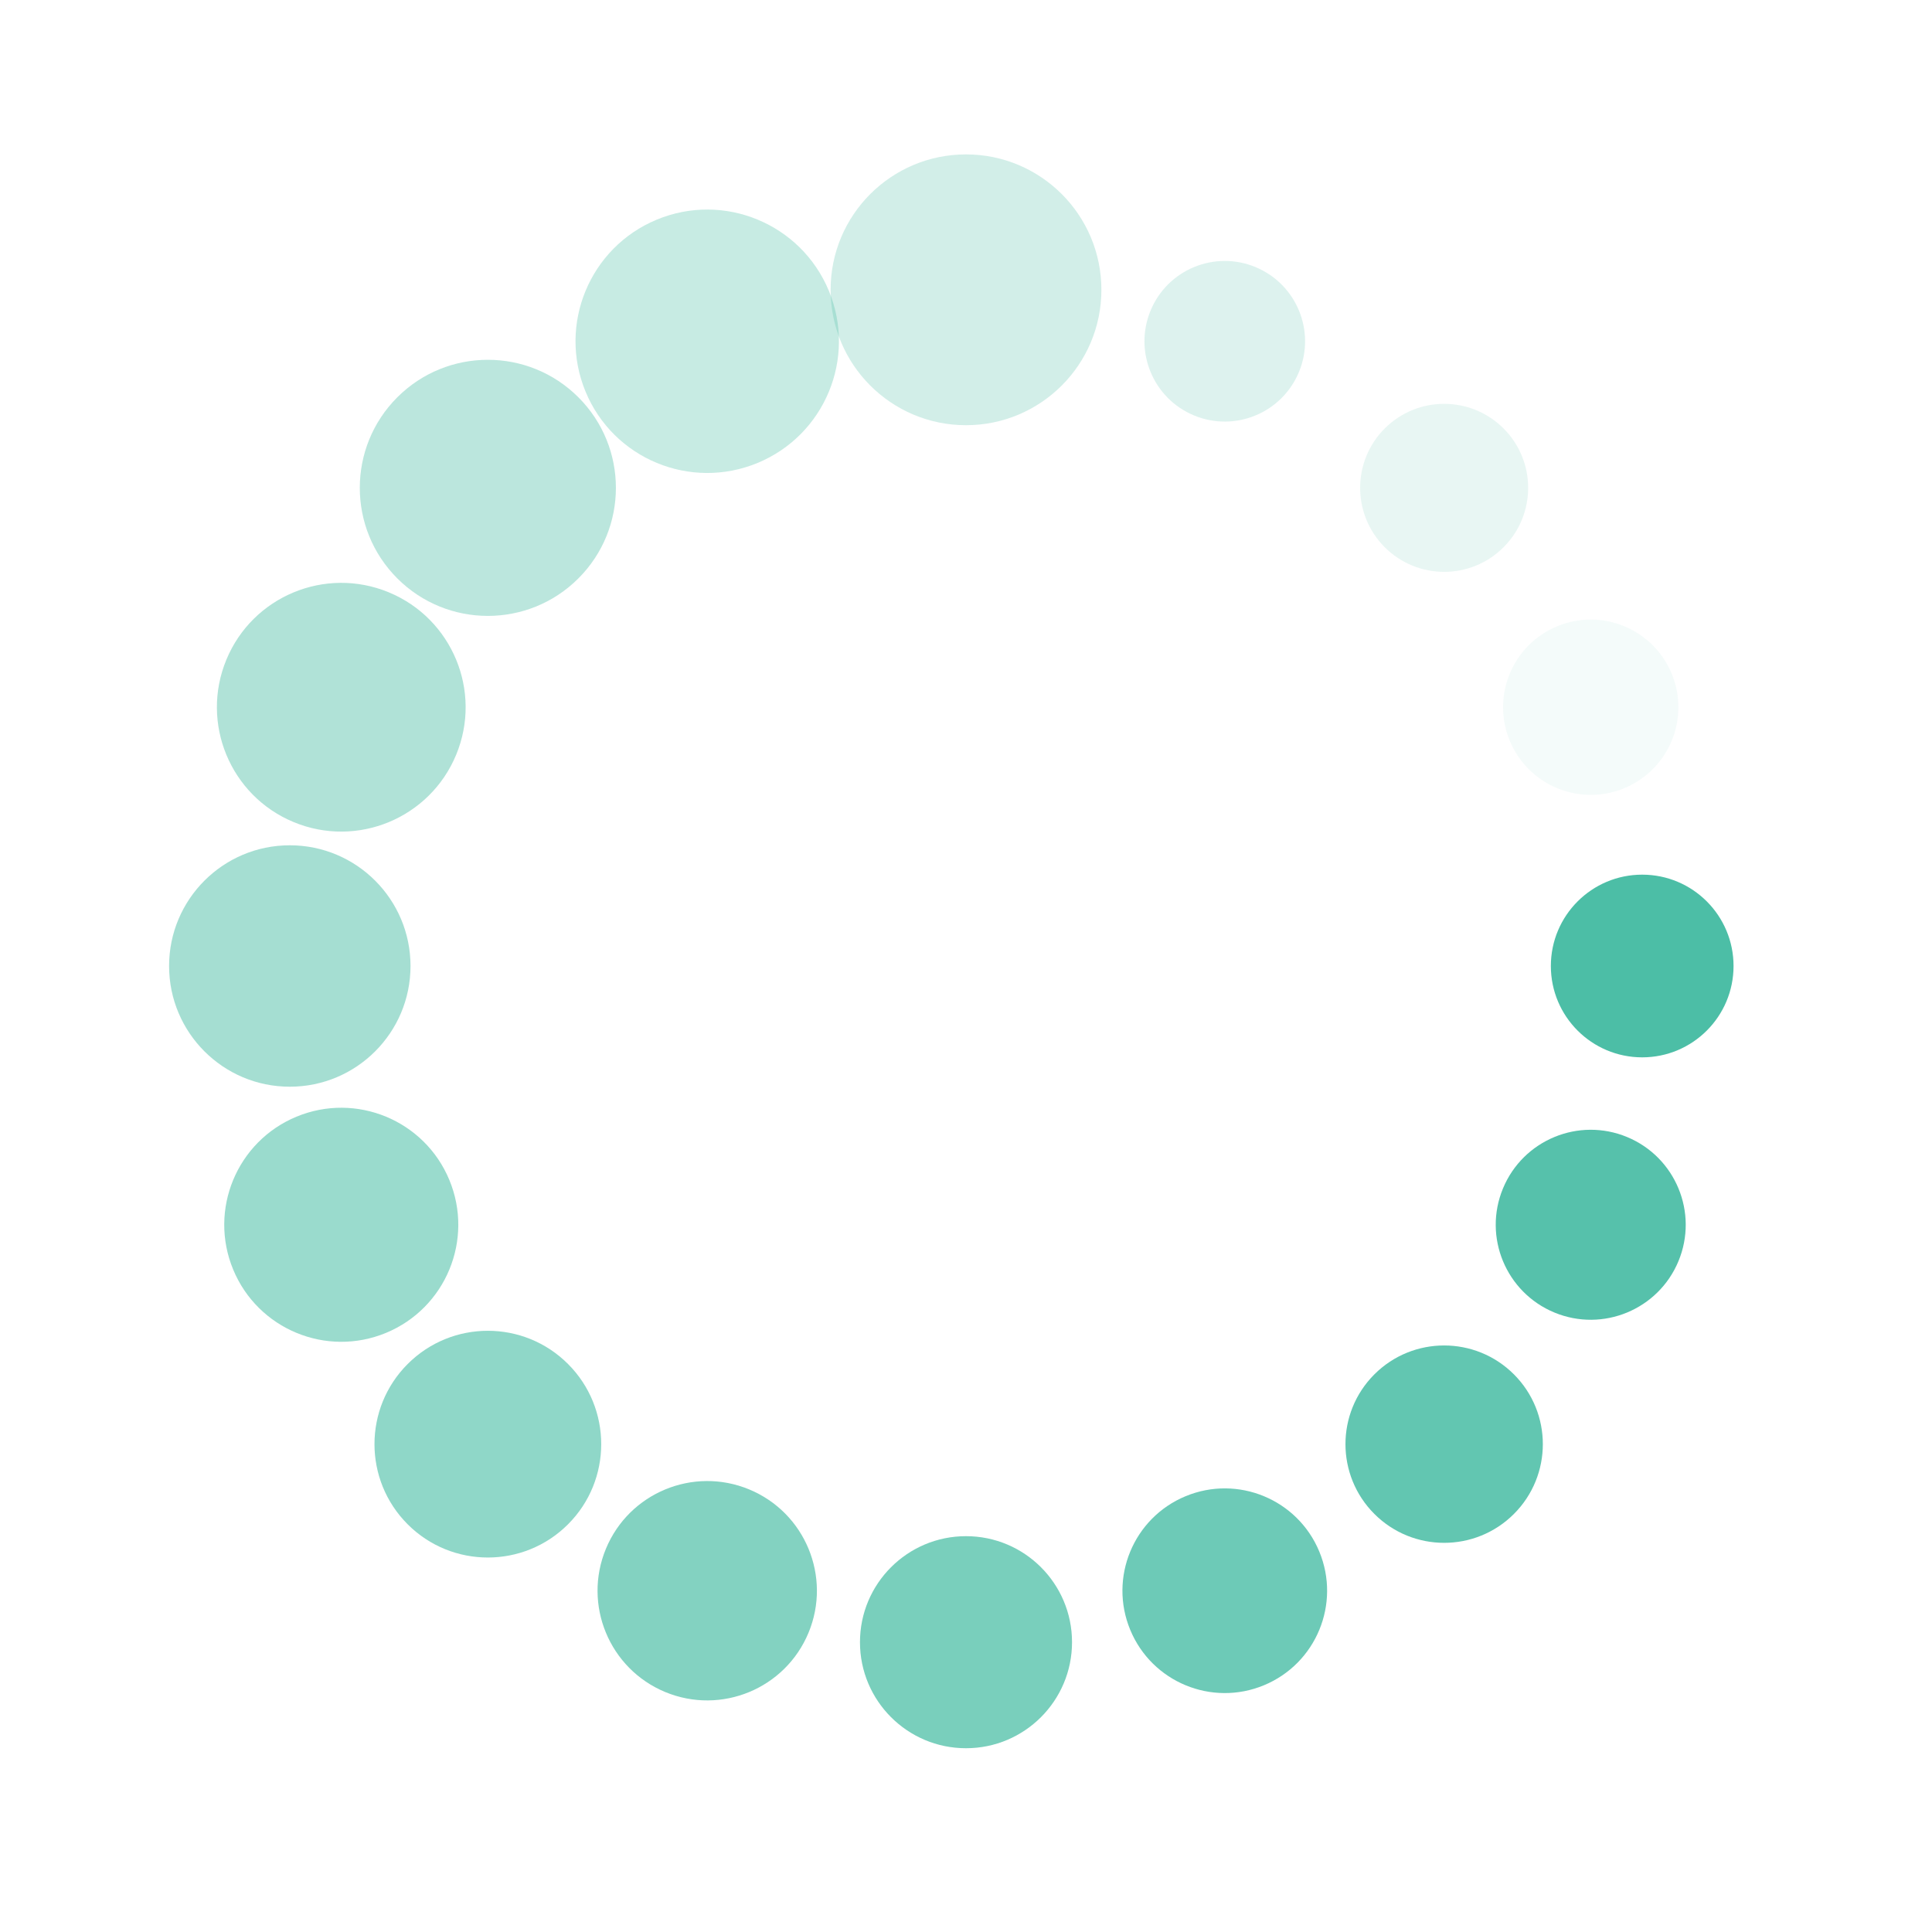 <?xml version="1.0" encoding="utf-8"?>
<svg xmlns="http://www.w3.org/2000/svg" xmlns:xlink="http://www.w3.org/1999/xlink" style="margin: auto; background: none; display: block; shape-rendering: auto;" width="217px" height="217px" viewBox="0 0 100 100" preserveAspectRatio="xMidYMid">
<g transform="translate(85,50)">
<g transform="rotate(0)">
<circle cx="0" cy="0" r="4" fill="#4cbea6" fill-opacity="1" transform="scale(1.182 1.182)">
  <animateTransform attributeName="transform" type="scale" begin="-0.71s" values="1.76 1.76;1 1" keyTimes="0;1" dur="0.758s" repeatCount="indefinite"></animateTransform>
  <animate attributeName="fill-opacity" keyTimes="0;1" dur="0.758s" repeatCount="indefinite" values="1;0" begin="-0.71s"></animate>
</circle>
</g>
</g><g transform="translate(82.336,63.394)">
<g transform="rotate(22.5)">
<circle cx="0" cy="0" r="4" fill="#4cbea6" fill-opacity="0.938" transform="scale(1.229 1.229)">
  <animateTransform attributeName="transform" type="scale" begin="-0.663s" values="1.76 1.76;1 1" keyTimes="0;1" dur="0.758s" repeatCount="indefinite"></animateTransform>
  <animate attributeName="fill-opacity" keyTimes="0;1" dur="0.758s" repeatCount="indefinite" values="1;0" begin="-0.663s"></animate>
</circle>
</g>
</g><g transform="translate(74.749,74.749)">
<g transform="rotate(45)">
<circle cx="0" cy="0" r="4" fill="#4cbea6" fill-opacity="0.875" transform="scale(1.277 1.277)">
  <animateTransform attributeName="transform" type="scale" begin="-0.616s" values="1.76 1.76;1 1" keyTimes="0;1" dur="0.758s" repeatCount="indefinite"></animateTransform>
  <animate attributeName="fill-opacity" keyTimes="0;1" dur="0.758s" repeatCount="indefinite" values="1;0" begin="-0.616s"></animate>
</circle>
</g>
</g><g transform="translate(63.394,82.336)">
<g transform="rotate(67.5)">
<circle cx="0" cy="0" r="4" fill="#4cbea6" fill-opacity="0.812" transform="scale(1.324 1.324)">
  <animateTransform attributeName="transform" type="scale" begin="-0.568s" values="1.76 1.76;1 1" keyTimes="0;1" dur="0.758s" repeatCount="indefinite"></animateTransform>
  <animate attributeName="fill-opacity" keyTimes="0;1" dur="0.758s" repeatCount="indefinite" values="1;0" begin="-0.568s"></animate>
</circle>
</g>
</g><g transform="translate(50,85)">
<g transform="rotate(90)">
<circle cx="0" cy="0" r="4" fill="#4cbea6" fill-opacity="0.75" transform="scale(1.372 1.372)">
  <animateTransform attributeName="transform" type="scale" begin="-0.521s" values="1.76 1.76;1 1" keyTimes="0;1" dur="0.758s" repeatCount="indefinite"></animateTransform>
  <animate attributeName="fill-opacity" keyTimes="0;1" dur="0.758s" repeatCount="indefinite" values="1;0" begin="-0.521s"></animate>
</circle>
</g>
</g><g transform="translate(36.606,82.336)">
<g transform="rotate(112.5)">
<circle cx="0" cy="0" r="4" fill="#4cbea6" fill-opacity="0.688" transform="scale(1.419 1.419)">
  <animateTransform attributeName="transform" type="scale" begin="-0.473s" values="1.76 1.76;1 1" keyTimes="0;1" dur="0.758s" repeatCount="indefinite"></animateTransform>
  <animate attributeName="fill-opacity" keyTimes="0;1" dur="0.758s" repeatCount="indefinite" values="1;0" begin="-0.473s"></animate>
</circle>
</g>
</g><g transform="translate(25.251,74.749)">
<g transform="rotate(135)">
<circle cx="0" cy="0" r="4" fill="#4cbea6" fill-opacity="0.625" transform="scale(1.467 1.467)">
  <animateTransform attributeName="transform" type="scale" begin="-0.426s" values="1.76 1.76;1 1" keyTimes="0;1" dur="0.758s" repeatCount="indefinite"></animateTransform>
  <animate attributeName="fill-opacity" keyTimes="0;1" dur="0.758s" repeatCount="indefinite" values="1;0" begin="-0.426s"></animate>
</circle>
</g>
</g><g transform="translate(17.664,63.394)">
<g transform="rotate(157.5)">
<circle cx="0" cy="0" r="4" fill="#4cbea6" fill-opacity="0.562" transform="scale(1.514 1.514)">
  <animateTransform attributeName="transform" type="scale" begin="-0.379s" values="1.76 1.76;1 1" keyTimes="0;1" dur="0.758s" repeatCount="indefinite"></animateTransform>
  <animate attributeName="fill-opacity" keyTimes="0;1" dur="0.758s" repeatCount="indefinite" values="1;0" begin="-0.379s"></animate>
</circle>
</g>
</g><g transform="translate(15,50)">
<g transform="rotate(180)">
<circle cx="0" cy="0" r="4" fill="#4cbea6" fill-opacity="0.5" transform="scale(1.562 1.562)">
  <animateTransform attributeName="transform" type="scale" begin="-0.331s" values="1.76 1.76;1 1" keyTimes="0;1" dur="0.758s" repeatCount="indefinite"></animateTransform>
  <animate attributeName="fill-opacity" keyTimes="0;1" dur="0.758s" repeatCount="indefinite" values="1;0" begin="-0.331s"></animate>
</circle>
</g>
</g><g transform="translate(17.664,36.606)">
<g transform="rotate(202.5)">
<circle cx="0" cy="0" r="4" fill="#4cbea6" fill-opacity="0.438" transform="scale(1.609 1.609)">
  <animateTransform attributeName="transform" type="scale" begin="-0.284s" values="1.76 1.76;1 1" keyTimes="0;1" dur="0.758s" repeatCount="indefinite"></animateTransform>
  <animate attributeName="fill-opacity" keyTimes="0;1" dur="0.758s" repeatCount="indefinite" values="1;0" begin="-0.284s"></animate>
</circle>
</g>
</g><g transform="translate(25.251,25.251)">
<g transform="rotate(225)">
<circle cx="0" cy="0" r="4" fill="#4cbea6" fill-opacity="0.375" transform="scale(1.657 1.657)">
  <animateTransform attributeName="transform" type="scale" begin="-0.237s" values="1.76 1.76;1 1" keyTimes="0;1" dur="0.758s" repeatCount="indefinite"></animateTransform>
  <animate attributeName="fill-opacity" keyTimes="0;1" dur="0.758s" repeatCount="indefinite" values="1;0" begin="-0.237s"></animate>
</circle>
</g>
</g><g transform="translate(36.606,17.664)">
<g transform="rotate(247.5)">
<circle cx="0" cy="0" r="4" fill="#4cbea6" fill-opacity="0.312" transform="scale(1.704 1.704)">
  <animateTransform attributeName="transform" type="scale" begin="-0.189s" values="1.76 1.76;1 1" keyTimes="0;1" dur="0.758s" repeatCount="indefinite"></animateTransform>
  <animate attributeName="fill-opacity" keyTimes="0;1" dur="0.758s" repeatCount="indefinite" values="1;0" begin="-0.189s"></animate>
</circle>
</g>
</g><g transform="translate(50,15)">
<g transform="rotate(270)">
<circle cx="0" cy="0" r="4" fill="#4cbea6" fill-opacity="0.25" transform="scale(1.752 1.752)">
  <animateTransform attributeName="transform" type="scale" begin="-0.142s" values="1.76 1.76;1 1" keyTimes="0;1" dur="0.758s" repeatCount="indefinite"></animateTransform>
  <animate attributeName="fill-opacity" keyTimes="0;1" dur="0.758s" repeatCount="indefinite" values="1;0" begin="-0.142s"></animate>
</circle>
</g>
</g><g transform="translate(63.394,17.664)">
<g transform="rotate(292.5)">
<circle cx="0" cy="0" r="4" fill="#4cbea6" fill-opacity="0.188" transform="scale(1.039 1.039)">
  <animateTransform attributeName="transform" type="scale" begin="-0.095s" values="1.76 1.76;1 1" keyTimes="0;1" dur="0.758s" repeatCount="indefinite"></animateTransform>
  <animate attributeName="fill-opacity" keyTimes="0;1" dur="0.758s" repeatCount="indefinite" values="1;0" begin="-0.095s"></animate>
</circle>
</g>
</g><g transform="translate(74.749,25.251)">
<g transform="rotate(315)">
<circle cx="0" cy="0" r="4" fill="#4cbea6" fill-opacity="0.125" transform="scale(1.087 1.087)">
  <animateTransform attributeName="transform" type="scale" begin="-0.047s" values="1.76 1.76;1 1" keyTimes="0;1" dur="0.758s" repeatCount="indefinite"></animateTransform>
  <animate attributeName="fill-opacity" keyTimes="0;1" dur="0.758s" repeatCount="indefinite" values="1;0" begin="-0.047s"></animate>
</circle>
</g>
</g><g transform="translate(82.336,36.606)">
<g transform="rotate(337.5)">
<circle cx="0" cy="0" r="4" fill="#4cbea6" fill-opacity="0.062" transform="scale(1.134 1.134)">
  <animateTransform attributeName="transform" type="scale" begin="0s" values="1.76 1.76;1 1" keyTimes="0;1" dur="0.758s" repeatCount="indefinite"></animateTransform>
  <animate attributeName="fill-opacity" keyTimes="0;1" dur="0.758s" repeatCount="indefinite" values="1;0" begin="0s"></animate>
</circle>
</g>
</g>
<!-- [ldio] generated by https://loading.io/ --></svg>